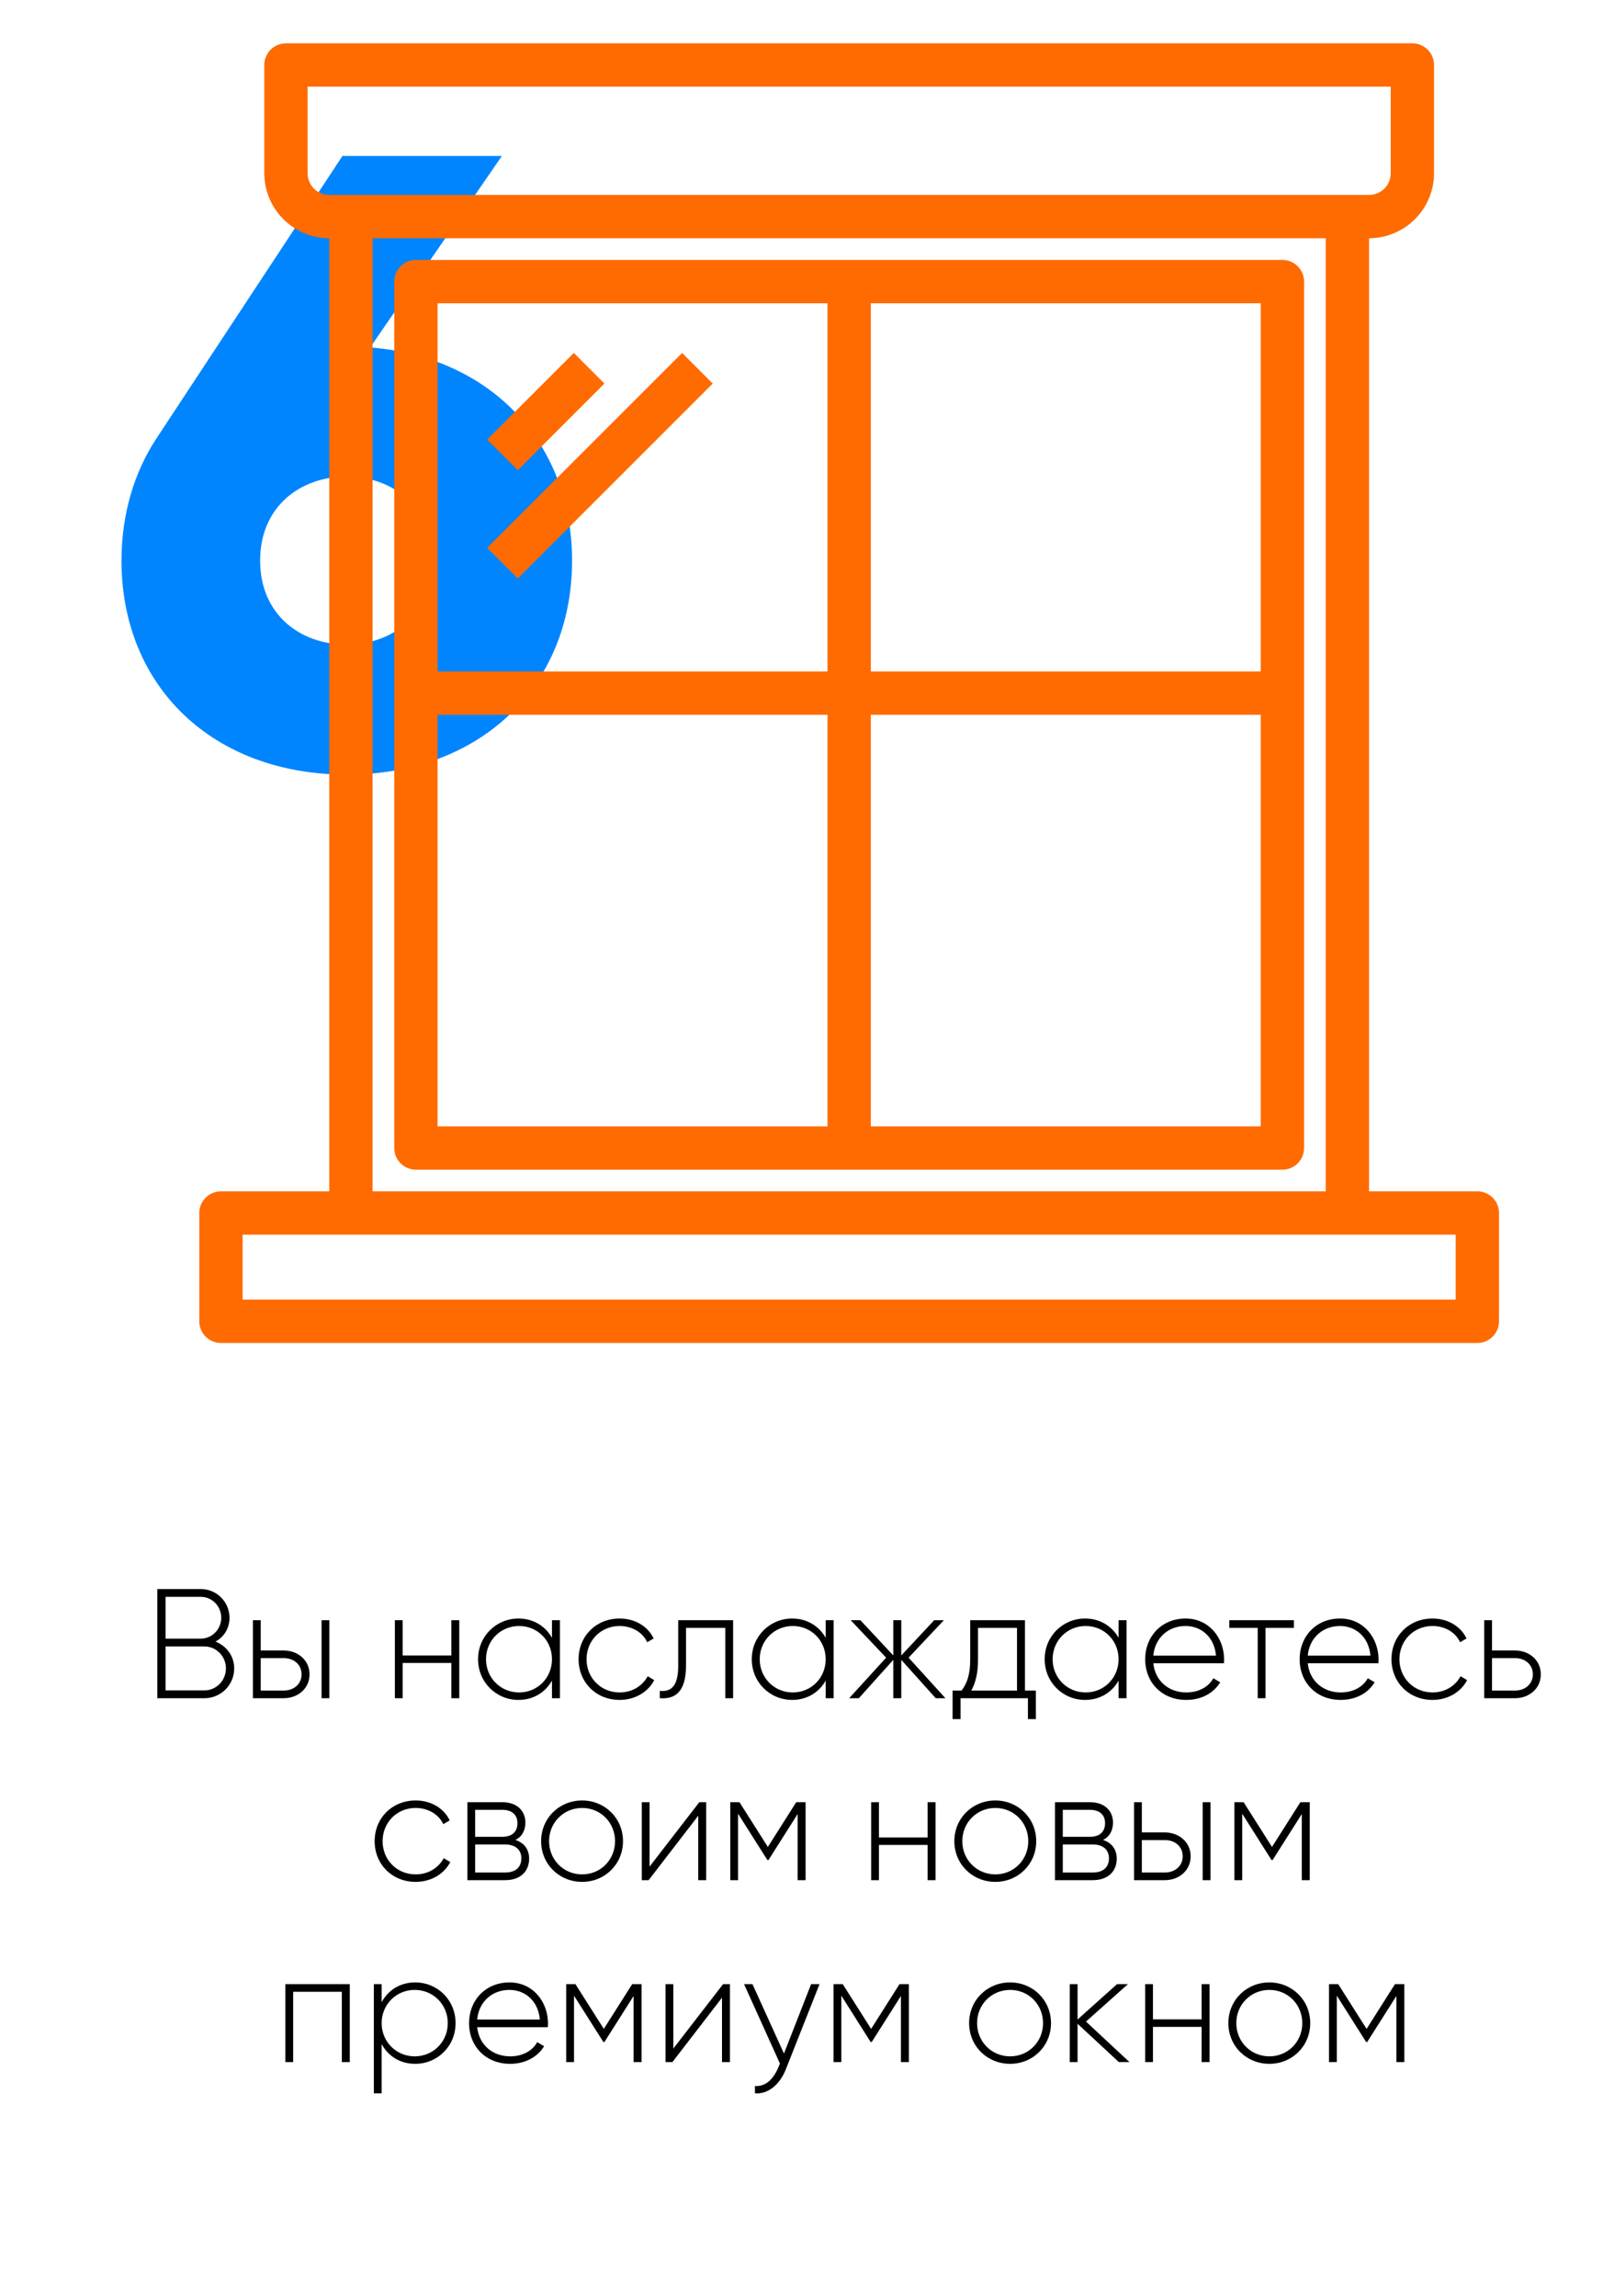 <svg width="185" height="265" viewBox="0 0 185 265" fill="none" xmlns="http://www.w3.org/2000/svg">
<path d="M24.868 189.466C25.84 188.944 26.488 187.936 26.488 186.712C26.488 184.894 25.012 183.4 23.176 183.4H18.154V196H23.59C25.498 196 27.028 194.47 27.028 192.562C27.028 191.122 26.128 189.952 24.868 189.466ZM23.176 184.3C24.472 184.3 25.534 185.38 25.534 186.712C25.534 188.044 24.472 189.124 23.176 189.124H19.108V184.3H23.176ZM23.59 195.1H19.108V190.024H23.59C24.958 190.024 26.074 191.158 26.074 192.562C26.074 193.966 24.958 195.1 23.59 195.1ZM32.753 190.492H30.089V187H29.189V196H32.753C34.355 196 35.723 194.902 35.723 193.246C35.723 191.59 34.355 190.492 32.753 190.492ZM37.109 187V196H38.009V187H37.109ZM32.753 195.118H30.089V191.374H32.753C33.887 191.374 34.805 192.094 34.805 193.246C34.805 194.38 33.887 195.118 32.753 195.118ZM52.087 187V191.068H46.471V187H45.572V196H46.471V191.932H52.087V196H53.005V187H52.087ZM63.704 187V189.034C62.948 187.684 61.562 186.802 59.834 186.802C57.278 186.802 55.172 188.836 55.172 191.5C55.172 194.164 57.278 196.198 59.834 196.198C61.562 196.198 62.948 195.316 63.704 193.966V196H64.622V187H63.704ZM59.906 195.334C57.764 195.334 56.09 193.642 56.09 191.5C56.09 189.358 57.764 187.666 59.906 187.666C62.048 187.666 63.704 189.358 63.704 191.5C63.704 193.642 62.048 195.334 59.906 195.334ZM71.508 196.198C73.272 196.198 74.784 195.298 75.504 193.912L74.748 193.462C74.154 194.578 72.966 195.334 71.508 195.334C69.33 195.334 67.692 193.642 67.692 191.5C67.692 189.358 69.33 187.666 71.508 187.666C72.948 187.666 74.172 188.404 74.694 189.538L75.432 189.106C74.784 187.702 73.272 186.802 71.508 186.802C68.79 186.802 66.774 188.836 66.774 191.5C66.774 194.164 68.79 196.198 71.508 196.198ZM84.608 187H78.272V192.22C78.272 194.542 77.534 195.28 76.148 195.154V196C77.84 196.126 79.172 195.37 79.172 192.22V187.882H83.708V196H84.608V187ZM95.292 187V189.034C94.536 187.684 93.15 186.802 91.422 186.802C88.866 186.802 86.76 188.836 86.76 191.5C86.76 194.164 88.866 196.198 91.422 196.198C93.15 196.198 94.536 195.316 95.292 193.966V196H96.21V187H95.292ZM91.494 195.334C89.352 195.334 87.678 193.642 87.678 191.5C87.678 189.358 89.352 187.666 91.494 187.666C93.636 187.666 95.292 189.358 95.292 191.5C95.292 193.642 93.636 195.334 91.494 195.334ZM109.108 196L104.86 191.32L108.928 187H107.812L104.014 191.068V187H103.096V191.068L99.298 187H98.182L102.268 191.32L98.002 196H99.118L103.096 191.572V196H104.014V191.572L107.992 196H109.108ZM118.289 195.118V187H111.971V191.5C111.971 193.282 111.611 194.254 110.981 195.118H109.937V198.412H110.855V196H118.631V198.412H119.549V195.118H118.289ZM112.097 195.118C112.601 194.2 112.871 193.102 112.871 191.5V187.882H117.371V195.118H112.097ZM129.095 187V189.034C128.339 187.684 126.953 186.802 125.225 186.802C122.669 186.802 120.563 188.836 120.563 191.5C120.563 194.164 122.669 196.198 125.225 196.198C126.953 196.198 128.339 195.316 129.095 193.966V196H130.013V187H129.095ZM125.297 195.334C123.155 195.334 121.481 193.642 121.481 191.5C121.481 189.358 123.155 187.666 125.297 187.666C127.439 187.666 129.095 189.358 129.095 191.5C129.095 193.642 127.439 195.334 125.297 195.334ZM136.827 186.802C134.073 186.802 132.165 188.854 132.165 191.5C132.165 194.218 134.127 196.198 136.899 196.198C138.681 196.198 140.085 195.388 140.823 194.164L140.031 193.696C139.509 194.65 138.393 195.334 136.917 195.334C134.865 195.334 133.317 194.002 133.101 191.968H141.255C141.255 191.824 141.273 191.68 141.273 191.536C141.273 189.07 139.563 186.802 136.827 186.802ZM136.827 187.666C138.591 187.666 140.139 188.89 140.337 191.086H133.101C133.281 189.088 134.775 187.666 136.827 187.666ZM149.325 187H141.873V187.882H145.149V196H146.049V187.882H149.325V187ZM154.651 186.802C151.897 186.802 149.989 188.854 149.989 191.5C149.989 194.218 151.951 196.198 154.723 196.198C156.505 196.198 157.909 195.388 158.647 194.164L157.855 193.696C157.333 194.65 156.217 195.334 154.741 195.334C152.689 195.334 151.141 194.002 150.925 191.968H159.079C159.079 191.824 159.097 191.68 159.097 191.536C159.097 189.07 157.387 186.802 154.651 186.802ZM154.651 187.666C156.415 187.666 157.963 188.89 158.161 191.086H150.925C151.105 189.088 152.599 187.666 154.651 187.666ZM165.322 196.198C167.086 196.198 168.598 195.298 169.318 193.912L168.562 193.462C167.968 194.578 166.78 195.334 165.322 195.334C163.144 195.334 161.506 193.642 161.506 191.5C161.506 189.358 163.144 187.666 165.322 187.666C166.762 187.666 167.986 188.404 168.508 189.538L169.246 189.106C168.598 187.702 167.086 186.802 165.322 186.802C162.604 186.802 160.588 188.836 160.588 191.5C160.588 194.164 162.604 196.198 165.322 196.198ZM174.854 190.492H172.19V187H171.29V196H174.854C176.456 196 177.824 194.902 177.824 193.246C177.824 191.59 176.456 190.492 174.854 190.492ZM174.854 195.118H172.19V191.374H174.854C175.988 191.374 176.906 192.094 176.906 193.246C176.906 194.38 175.988 195.118 174.854 195.118ZM47.971 217.198C49.735 217.198 51.247 216.298 51.967 214.912L51.211 214.462C50.617 215.578 49.429 216.334 47.971 216.334C45.793 216.334 44.155 214.642 44.155 212.5C44.155 210.358 45.793 208.666 47.971 208.666C49.411 208.666 50.635 209.404 51.157 210.538L51.895 210.106C51.247 208.702 49.735 207.802 47.971 207.802C45.253 207.802 43.237 209.836 43.237 212.5C43.237 215.164 45.253 217.198 47.971 217.198ZM59.483 212.356C60.257 211.978 60.635 211.24 60.635 210.358C60.635 209.044 59.717 208 57.953 208H53.939V217H58.295C60.167 217 61.067 215.884 61.067 214.516C61.067 213.49 60.527 212.698 59.483 212.356ZM57.953 208.882C59.087 208.882 59.717 209.458 59.717 210.412C59.717 211.42 59.105 211.996 57.953 211.996H54.839V208.882H57.953ZM58.295 216.118H54.839V212.878H58.295C59.483 212.878 60.167 213.49 60.167 214.48C60.167 215.506 59.501 216.118 58.295 216.118ZM67.184 217.198C69.794 217.198 71.9 215.164 71.9 212.5C71.9 209.836 69.794 207.802 67.184 207.802C64.556 207.802 62.45 209.836 62.45 212.5C62.45 215.164 64.556 217.198 67.184 217.198ZM67.184 216.334C65.042 216.334 63.368 214.642 63.368 212.5C63.368 210.358 65.042 208.666 67.184 208.666C69.326 208.666 70.982 210.358 70.982 212.5C70.982 214.642 69.326 216.334 67.184 216.334ZM80.708 208L74.966 215.434V208H74.066V217H74.858L80.582 209.566V217H81.5V208H80.708ZM92.973 208H91.893L88.617 213.166L85.341 208H84.279V217H85.179V209.332L88.563 214.678H88.689L92.055 209.368V217H92.973V208ZM107.054 208V212.068H101.438V208H100.538V217H101.438V212.932H107.054V217H107.972V208H107.054ZM114.873 217.198C117.483 217.198 119.589 215.164 119.589 212.5C119.589 209.836 117.483 207.802 114.873 207.802C112.245 207.802 110.139 209.836 110.139 212.5C110.139 215.164 112.245 217.198 114.873 217.198ZM114.873 216.334C112.731 216.334 111.057 214.642 111.057 212.5C111.057 210.358 112.731 208.666 114.873 208.666C117.015 208.666 118.671 210.358 118.671 212.5C118.671 214.642 117.015 216.334 114.873 216.334ZM127.299 212.356C128.073 211.978 128.451 211.24 128.451 210.358C128.451 209.044 127.533 208 125.769 208H121.755V217H126.111C127.983 217 128.883 215.884 128.883 214.516C128.883 213.49 128.343 212.698 127.299 212.356ZM125.769 208.882C126.903 208.882 127.533 209.458 127.533 210.412C127.533 211.42 126.921 211.996 125.769 211.996H122.655V208.882H125.769ZM126.111 216.118H122.655V212.878H126.111C127.299 212.878 127.983 213.49 127.983 214.48C127.983 215.506 127.317 216.118 126.111 216.118ZM134.442 211.492H131.778V208H130.878V217H134.442C136.044 217 137.412 215.902 137.412 214.246C137.412 212.59 136.044 211.492 134.442 211.492ZM138.798 208V217H139.698V208H138.798ZM134.442 216.118H131.778V212.374H134.442C135.576 212.374 136.494 213.094 136.494 214.246C136.494 215.38 135.576 216.118 134.442 216.118ZM151.156 208H150.076L146.8 213.166L143.524 208H142.462V217H143.362V209.332L146.746 214.678H146.872L150.238 209.368V217H151.156V208ZM40.367 229H32.933V238H33.833V229.882H39.449V238H40.367V229ZM47.916 228.802C46.17 228.802 44.784 229.702 44.046 231.088V229H43.146V241.6H44.046V235.912C44.784 237.298 46.17 238.198 47.916 238.198C50.49 238.198 52.578 236.164 52.578 233.5C52.578 230.836 50.49 228.802 47.916 228.802ZM47.862 237.334C45.72 237.334 44.046 235.642 44.046 233.5C44.046 231.358 45.72 229.666 47.862 229.666C50.004 229.666 51.678 231.358 51.678 233.5C51.678 235.642 50.004 237.334 47.862 237.334ZM58.797 228.802C56.043 228.802 54.135 230.854 54.135 233.5C54.135 236.218 56.097 238.198 58.869 238.198C60.651 238.198 62.055 237.388 62.793 236.164L62.001 235.696C61.479 236.65 60.363 237.334 58.887 237.334C56.835 237.334 55.287 236.002 55.071 233.968H63.225C63.225 233.824 63.243 233.68 63.243 233.536C63.243 231.07 61.533 228.802 58.797 228.802ZM58.797 229.666C60.561 229.666 62.109 230.89 62.307 233.086H55.071C55.251 231.088 56.745 229.666 58.797 229.666ZM74.041 229H72.961L69.685 234.166L66.409 229H65.347V238H66.247V230.332L69.631 235.678H69.757L73.123 230.368V238H74.041V229ZM83.45 229L77.708 236.434V229H76.808V238H77.6L83.324 230.566V238H84.242V229H83.45ZM93.609 229L90.477 237.01L86.841 229H85.869L90.009 238.162L89.811 238.648C89.253 239.962 88.335 240.862 87.129 240.754V241.6C88.677 241.726 90.009 240.556 90.693 238.828L94.581 229H93.609ZM104.891 229H103.811L100.535 234.166L97.258 229H96.197V238H97.097V230.332L100.481 235.678H100.607L103.973 230.368V238H104.891V229ZM116.578 238.198C119.188 238.198 121.294 236.164 121.294 233.5C121.294 230.836 119.188 228.802 116.578 228.802C113.95 228.802 111.844 230.836 111.844 233.5C111.844 236.164 113.95 238.198 116.578 238.198ZM116.578 237.334C114.436 237.334 112.762 235.642 112.762 233.5C112.762 231.358 114.436 229.666 116.578 229.666C118.72 229.666 120.376 231.358 120.376 233.5C120.376 235.642 118.72 237.334 116.578 237.334ZM130.354 238L125.332 233.32L130.174 229H128.914L124.36 233.086V229H123.46V238H124.36V233.572L129.13 238H130.354ZM138.677 229V233.068H133.061V229H132.161V238H133.061V233.932H138.677V238H139.595V229H138.677ZM146.496 238.198C149.106 238.198 151.212 236.164 151.212 233.5C151.212 230.836 149.106 228.802 146.496 228.802C143.868 228.802 141.762 230.836 141.762 233.5C141.762 236.164 143.868 238.198 146.496 238.198ZM146.496 237.334C144.354 237.334 142.68 235.642 142.68 233.5C142.68 231.358 144.354 229.666 146.496 229.666C148.638 229.666 150.294 231.358 150.294 233.5C150.294 235.642 148.638 237.334 146.496 237.334ZM162.072 229H160.992L157.716 234.166L154.44 229H153.378V238H154.278V230.332L157.662 235.678H157.788L161.154 230.368V238H162.072V229Z" fill="black"/>
<path d="M42.721 40.1L57.922 18H39.522L18.122 50.5C15.521 54.4 14.021 59.3 14.021 64.7C14.021 79.2 24.521 89.4 40.022 89.4C55.422 89.4 66.022 79.2 66.022 64.7C66.022 51.1 56.621 41.2 42.721 40.1ZM40.022 74.4C34.621 74.4 30.021 70.9 30.021 64.7C30.021 58.5 34.621 55 40.022 55C45.322 55 50.022 58.6 50.022 64.7C50.022 70.8 45.322 74.4 40.022 74.4Z" fill="#0085FF"/>
<path d="M170.5 137.5H158V27.5C159.987 27.494 161.892 26.702 163.297 25.297C164.702 23.892 165.494 21.987 165.5 20V7.5C165.5 6.837 165.237 6.201 164.768 5.732C164.299 5.263 163.663 5 163 5H33C32.337 5 31.701 5.263 31.232 5.732C30.763 6.201 30.5 6.837 30.5 7.5V20C30.506 21.987 31.298 23.892 32.703 25.297C34.108 26.702 36.013 27.494 38 27.5V137.5H25.5C24.837 137.5 24.201 137.763 23.732 138.232C23.263 138.701 23 139.337 23 140V152.5C23 153.163 23.263 153.799 23.732 154.268C24.201 154.737 24.837 155 25.5 155H170.5C171.163 155 171.799 154.737 172.268 154.268C172.737 153.799 173 153.163 173 152.5V140C173 139.337 172.737 138.701 172.268 138.232C171.799 137.763 171.163 137.5 170.5 137.5ZM35.5 20V10H160.5V20C160.5 20.663 160.237 21.299 159.768 21.768C159.299 22.237 158.663 22.5 158 22.5H38C37.337 22.5 36.701 22.237 36.232 21.768C35.763 21.299 35.5 20.663 35.5 20ZM153 27.5V137.5H43V27.5H153ZM168 150H28V142.5H168V150Z" fill="#FF6B00"/>
<path d="M148 30H48C47.337 30 46.701 30.263 46.232 30.732C45.763 31.201 45.5 31.837 45.5 32.5V132.5C45.5 133.163 45.763 133.799 46.232 134.268C46.701 134.737 47.337 135 48 135H148C148.663 135 149.299 134.737 149.768 134.268C150.237 133.799 150.5 133.163 150.5 132.5V32.5C150.5 31.837 150.237 31.201 149.768 30.732C149.299 30.263 148.663 30 148 30ZM95.5 130H50.5V82.5H95.5V130ZM95.5 77.5H50.5V35H95.5V77.5ZM145.5 130H100.5V82.5H145.5V130ZM145.5 77.5H100.5V35H145.5V77.5Z" fill="#FF6B00"/>
<path d="M56.224 50.731L66.223 40.732L69.758 44.267L59.759 54.266L56.224 50.731Z" fill="#FF6B00"/>
<path d="M56.224 63.231L78.721 40.734L82.256 44.269L59.759 66.766L56.224 63.231Z" fill="#FF6B00"/>
</svg>

